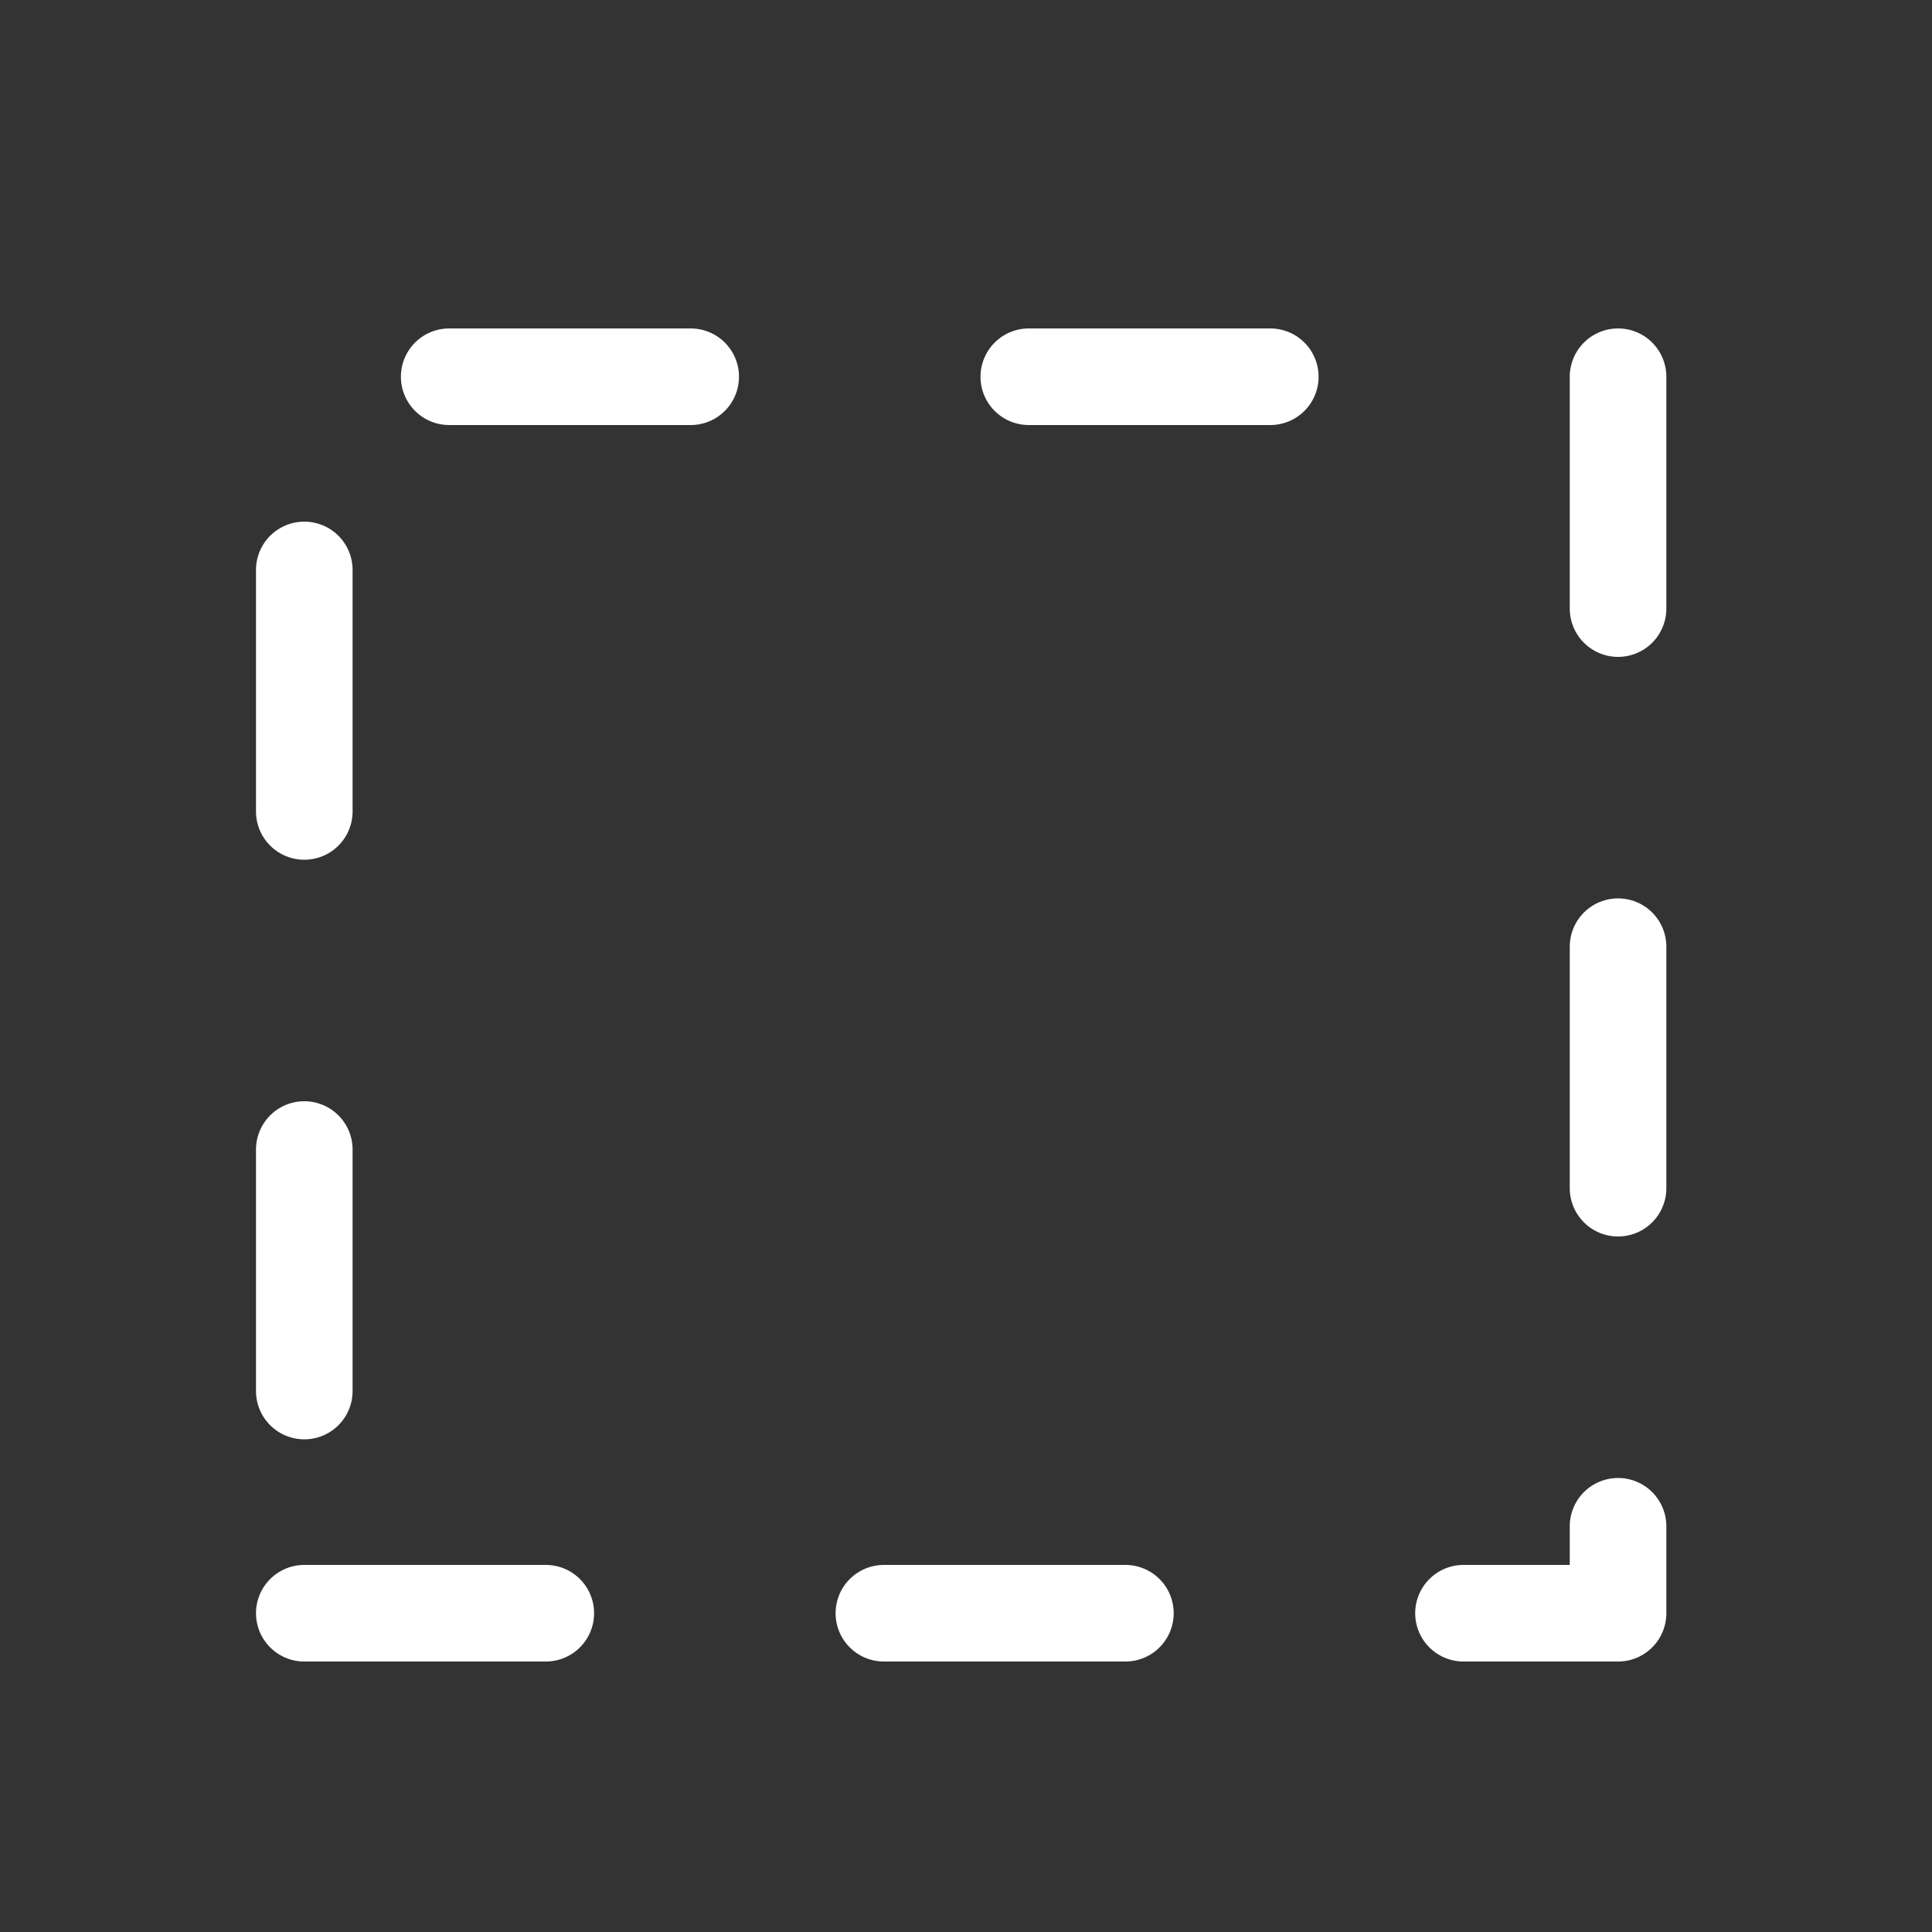 
<svg xmlns="http://www.w3.org/2000/svg" version="1.1" xmlns:xlink="http://www.w3.org/1999/xlink" preserveAspectRatio="none" x="0px" y="0px" width="40px" height="40px" viewBox="0 0 40 40">
<rect x="0" y="0" width="40" height="40" fill="#333333" stroke="none"/>
<defs>
<path id="Layer0_0_1_STROKES" stroke="#FFFFFF" stroke-width="2" stroke-linejoin="round" stroke-linecap="round" fill="none" d="
M 33.5 24.6
L 33.5 19.6
M 33.5 12.6
L 33.5 7.8
M 26.3 7.8
L 21.3 7.8
M 6.3 11.8
L 6.3 16.8
M 14.3 7.8
L 9.3 7.8
M 6.3 33.4
L 11.3 33.4
M 30.3 33.4
L 33.5 33.4 33.5 31.6
M 6.3 23.8
L 6.3 28.8
M 18.3 33.4
L 23.3 33.4"/>
</defs>

<g transform="matrix( 1, 0, 0, 1, 0,0) ">
<use xlink:href="#Layer0_0_1_STROKES"/>
</g>
</svg>
